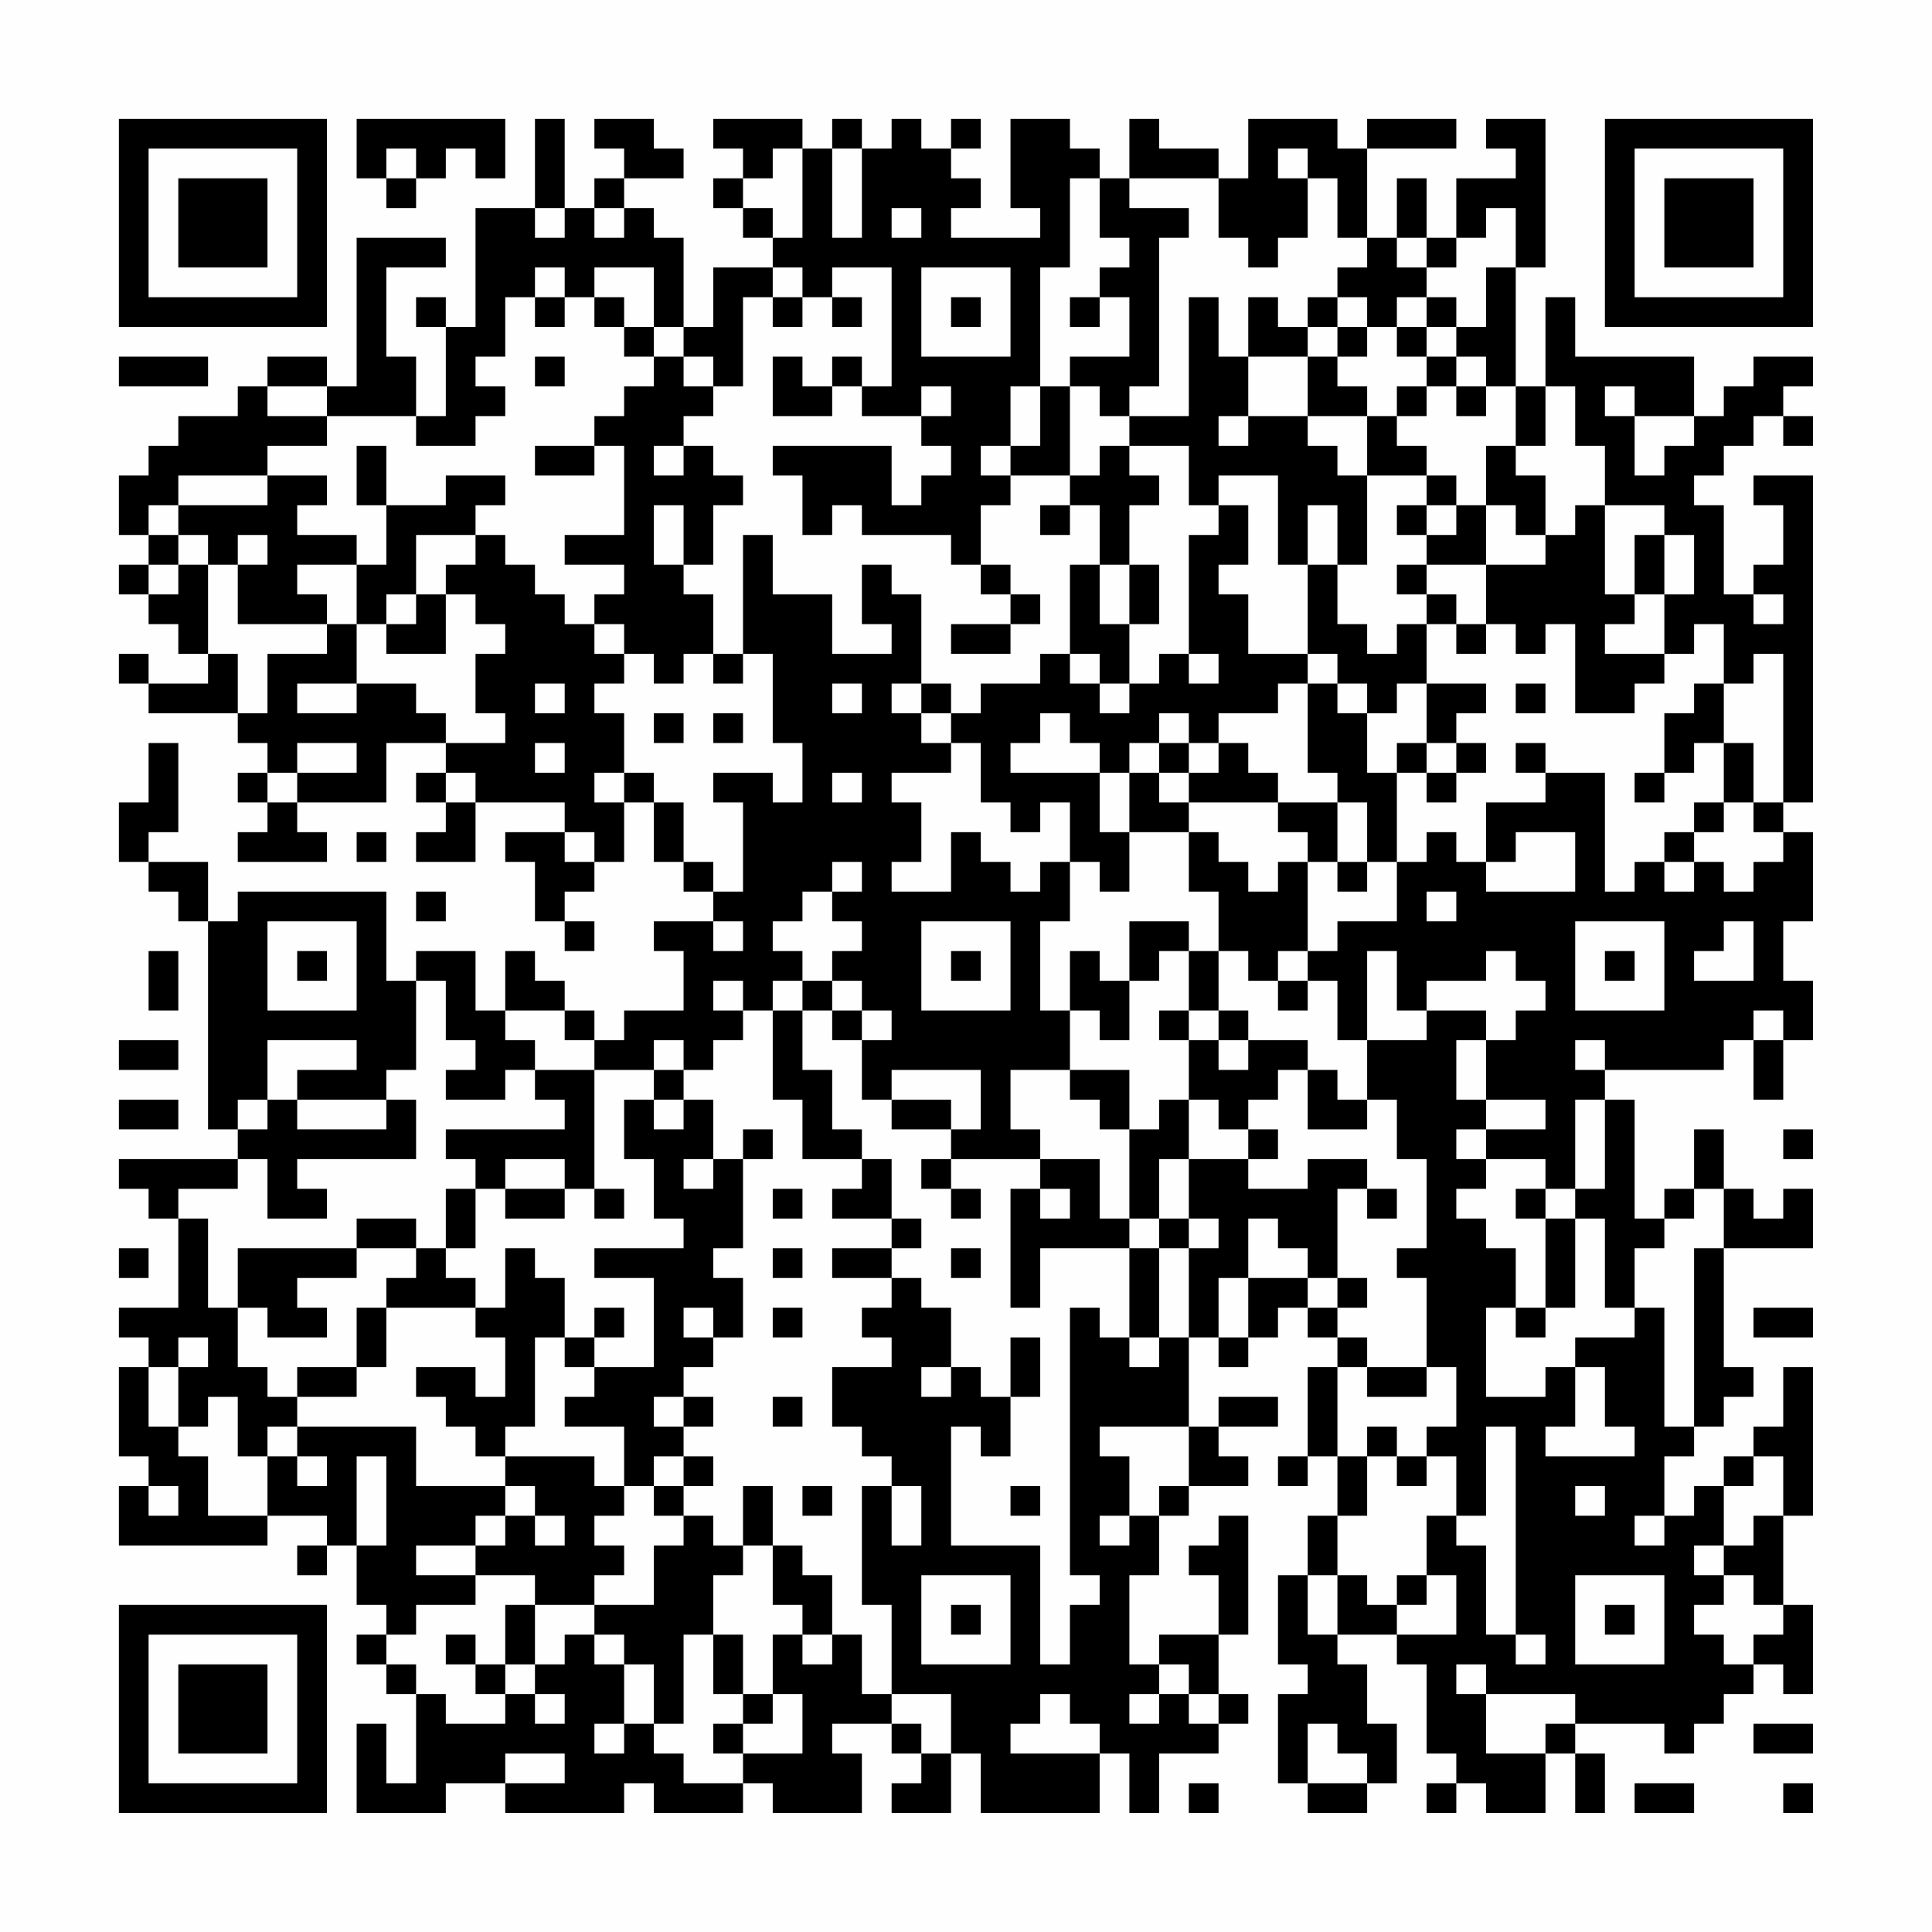 <?xml version="1.0" encoding="UTF-8"?>
<svg xmlns="http://www.w3.org/2000/svg" version="1.1" width="300" height="300" viewBox="0 0 300 300"><rect x="0" y="0" width="300" height="300" fill="#fefefe"/><g transform="scale(4.615)"><g transform="translate(4,4)"><path fill-rule="evenodd" d="M8 0L8 2L9 2L9 3L10 3L10 2L11 2L11 1L12 1L12 2L13 2L13 0ZM14 0L14 3L12 3L12 7L11 7L11 6L10 6L10 7L11 7L11 10L10 10L10 8L9 8L9 5L11 5L11 4L8 4L8 9L7 9L7 8L5 8L5 9L4 9L4 10L2 10L2 11L1 11L1 12L0 12L0 14L1 14L1 15L0 15L0 16L1 16L1 17L2 17L2 18L3 18L3 19L1 19L1 18L0 18L0 19L1 19L1 20L4 20L4 21L5 21L5 22L4 22L4 23L5 23L5 24L4 24L4 25L7 25L7 24L6 24L6 23L9 23L9 21L11 21L11 22L10 22L10 23L11 23L11 24L10 24L10 25L12 25L12 23L15 23L15 24L13 24L13 25L14 25L14 27L15 27L15 28L16 28L16 27L15 27L15 26L16 26L16 25L17 25L17 23L18 23L18 25L19 25L19 26L20 26L20 27L18 27L18 28L19 28L19 30L17 30L17 31L16 31L16 30L15 30L15 29L14 29L14 28L13 28L13 30L12 30L12 28L10 28L10 29L9 29L9 26L4 26L4 27L3 27L3 25L1 25L1 24L2 24L2 21L1 21L1 23L0 23L0 25L1 25L1 26L2 26L2 27L3 27L3 34L4 34L4 35L0 35L0 36L1 36L1 37L2 37L2 40L0 40L0 41L1 41L1 42L0 42L0 45L1 45L1 46L0 46L0 48L5 48L5 47L7 47L7 48L6 48L6 49L7 49L7 48L8 48L8 50L9 50L9 51L8 51L8 52L9 52L9 53L10 53L10 56L9 56L9 54L8 54L8 57L11 57L11 56L13 56L13 57L17 57L17 56L18 56L18 57L21 57L21 56L22 56L22 57L25 57L25 55L24 55L24 54L26 54L26 55L27 55L27 56L26 56L26 57L28 57L28 55L29 55L29 57L33 57L33 55L34 55L34 57L35 57L35 55L37 55L37 54L38 54L38 53L37 53L37 51L38 51L38 47L37 47L37 48L36 48L36 49L37 49L37 51L35 51L35 52L34 52L34 49L35 49L35 47L36 47L36 46L38 46L38 45L37 45L37 44L39 44L39 43L37 43L37 44L36 44L36 41L37 41L37 42L38 42L38 41L39 41L39 40L40 40L40 41L41 41L41 42L40 42L40 45L39 45L39 46L40 46L40 45L41 45L41 47L40 47L40 49L39 49L39 52L40 52L40 53L39 53L39 56L40 56L40 57L42 57L42 56L43 56L43 54L42 54L42 52L41 52L41 51L43 51L43 52L44 52L44 55L45 55L45 56L44 56L44 57L45 57L45 56L46 56L46 57L48 57L48 55L49 55L49 57L50 57L50 55L49 55L49 54L52 54L52 55L53 55L53 54L54 54L54 53L55 53L55 52L56 52L56 53L57 53L57 50L56 50L56 47L57 47L57 42L56 42L56 44L55 44L55 45L54 45L54 46L53 46L53 47L52 47L52 45L53 45L53 44L54 44L54 43L55 43L55 42L54 42L54 38L57 38L57 36L56 36L56 37L55 37L55 36L54 36L54 34L53 34L53 36L52 36L52 37L51 37L51 33L50 33L50 32L54 32L54 31L55 31L55 33L56 33L56 31L57 31L57 29L56 29L56 27L57 27L57 24L56 24L56 23L57 23L57 12L55 12L55 13L56 13L56 15L55 15L55 16L54 16L54 13L53 13L53 12L54 12L54 11L55 11L55 10L56 10L56 11L57 11L57 10L56 10L56 9L57 9L57 8L55 8L55 9L54 9L54 10L53 10L53 8L49 8L49 6L48 6L48 9L47 9L47 5L48 5L48 0L46 0L46 1L47 1L47 2L45 2L45 4L44 4L44 2L43 2L43 4L42 4L42 1L45 1L45 0L42 0L42 1L41 1L41 0L38 0L38 2L37 2L37 1L35 1L35 0L34 0L34 2L33 2L33 1L32 1L32 0L30 0L30 3L31 3L31 4L28 4L28 3L29 3L29 2L28 2L28 1L29 1L29 0L28 0L28 1L27 1L27 0L26 0L26 1L25 1L25 0L24 0L24 1L23 1L23 0L20 0L20 1L21 1L21 2L20 2L20 3L21 3L21 4L22 4L22 5L20 5L20 7L19 7L19 4L18 4L18 3L17 3L17 2L19 2L19 1L18 1L18 0L16 0L16 1L17 1L17 2L16 2L16 3L15 3L15 0ZM9 1L9 2L10 2L10 1ZM22 1L22 2L21 2L21 3L22 3L22 4L23 4L23 1ZM24 1L24 4L25 4L25 1ZM39 1L39 2L40 2L40 4L39 4L39 5L38 5L38 4L37 4L37 2L34 2L34 3L36 3L36 4L35 4L35 9L34 9L34 10L33 10L33 9L32 9L32 8L34 8L34 6L33 6L33 5L34 5L34 4L33 4L33 2L32 2L32 5L31 5L31 9L30 9L30 11L29 11L29 12L30 12L30 13L29 13L29 15L28 15L28 14L25 14L25 13L24 13L24 14L23 14L23 12L22 12L22 11L26 11L26 13L27 13L27 12L28 12L28 11L27 11L27 10L28 10L28 9L27 9L27 10L25 10L25 9L26 9L26 5L24 5L24 6L23 6L23 5L22 5L22 6L21 6L21 9L20 9L20 8L19 8L19 7L18 7L18 5L16 5L16 6L15 6L15 5L14 5L14 6L13 6L13 8L12 8L12 9L13 9L13 10L12 10L12 11L10 11L10 10L7 10L7 9L5 9L5 10L7 10L7 11L5 11L5 12L2 12L2 13L1 13L1 14L2 14L2 15L1 15L1 16L2 16L2 15L3 15L3 18L4 18L4 20L5 20L5 18L7 18L7 17L8 17L8 19L6 19L6 20L8 20L8 19L10 19L10 20L11 20L11 21L13 21L13 20L12 20L12 18L13 18L13 17L12 17L12 16L11 16L11 15L12 15L12 14L13 14L13 15L14 15L14 16L15 16L15 17L16 17L16 18L17 18L17 19L16 19L16 20L17 20L17 22L16 22L16 23L17 23L17 22L18 22L18 23L19 23L19 25L20 25L20 26L21 26L21 23L20 23L20 22L22 22L22 23L23 23L23 21L22 21L22 18L21 18L21 14L22 14L22 16L24 16L24 18L26 18L26 17L25 17L25 15L26 15L26 16L27 16L27 19L26 19L26 20L27 20L27 21L28 21L28 22L26 22L26 23L27 23L27 25L26 25L26 26L28 26L28 24L29 24L29 25L30 25L30 26L31 26L31 25L32 25L32 27L31 27L31 30L32 30L32 32L30 32L30 34L31 34L31 35L28 35L28 34L29 34L29 32L26 32L26 33L25 33L25 31L26 31L26 30L25 30L25 29L24 29L24 28L25 28L25 27L24 27L24 26L25 26L25 25L24 25L24 26L23 26L23 27L22 27L22 28L23 28L23 29L22 29L22 30L21 30L21 29L20 29L20 30L21 30L21 31L20 31L20 32L19 32L19 31L18 31L18 32L16 32L16 31L15 31L15 30L13 30L13 31L14 31L14 32L13 32L13 33L11 33L11 32L12 32L12 31L11 31L11 29L10 29L10 32L9 32L9 33L6 33L6 32L8 32L8 31L5 31L5 33L4 33L4 34L5 34L5 33L6 33L6 34L9 34L9 33L10 33L10 35L6 35L6 36L7 36L7 37L5 37L5 35L4 35L4 36L2 36L2 37L3 37L3 40L4 40L4 42L5 42L5 43L6 43L6 44L5 44L5 45L4 45L4 43L3 43L3 44L2 44L2 42L3 42L3 41L2 41L2 42L1 42L1 44L2 44L2 45L3 45L3 47L5 47L5 45L6 45L6 46L7 46L7 45L6 45L6 44L10 44L10 46L13 46L13 47L12 47L12 48L10 48L10 49L12 49L12 50L10 50L10 51L9 51L9 52L10 52L10 53L11 53L11 54L13 54L13 53L14 53L14 54L15 54L15 53L14 53L14 52L15 52L15 51L16 51L16 52L17 52L17 54L16 54L16 55L17 55L17 54L18 54L18 55L19 55L19 56L21 56L21 55L23 55L23 53L22 53L22 51L23 51L23 52L24 52L24 51L25 51L25 53L26 53L26 54L27 54L27 55L28 55L28 53L26 53L26 50L25 50L25 46L26 46L26 48L27 48L27 46L26 46L26 45L25 45L25 44L24 44L24 42L26 42L26 41L25 41L25 40L26 40L26 39L27 39L27 40L28 40L28 42L27 42L27 43L28 43L28 42L29 42L29 43L30 43L30 45L29 45L29 44L28 44L28 48L31 48L31 52L32 52L32 50L33 50L33 49L32 49L32 40L33 40L33 41L34 41L34 42L35 42L35 41L36 41L36 38L37 38L37 37L36 37L36 35L38 35L38 36L40 36L40 35L42 35L42 36L41 36L41 39L40 39L40 38L39 38L39 37L38 37L38 39L37 39L37 41L38 41L38 39L40 39L40 40L41 40L41 41L42 41L42 42L41 42L41 45L42 45L42 47L41 47L41 49L40 49L40 51L41 51L41 49L42 49L42 50L43 50L43 51L45 51L45 49L44 49L44 47L45 47L45 48L46 48L46 51L47 51L47 52L48 52L48 51L47 51L47 44L46 44L46 47L45 47L45 45L44 45L44 44L45 44L45 42L44 42L44 39L43 39L43 38L44 38L44 35L43 35L43 33L42 33L42 31L44 31L44 30L46 30L46 31L45 31L45 33L46 33L46 34L45 34L45 35L46 35L46 36L45 36L45 37L46 37L46 38L47 38L47 40L46 40L46 43L48 43L48 42L49 42L49 44L48 44L48 45L51 45L51 44L50 44L50 42L49 42L49 41L51 41L51 40L52 40L52 44L53 44L53 38L54 38L54 36L53 36L53 37L52 37L52 38L51 38L51 40L50 40L50 37L49 37L49 36L50 36L50 33L49 33L49 36L48 36L48 35L46 35L46 34L48 34L48 33L46 33L46 31L47 31L47 30L48 30L48 29L47 29L47 28L46 28L46 29L44 29L44 30L43 30L43 28L42 28L42 31L41 31L41 29L40 29L40 28L41 28L41 27L43 27L43 25L44 25L44 24L45 24L45 25L46 25L46 26L49 26L49 24L47 24L47 25L46 25L46 23L48 23L48 22L50 22L50 26L51 26L51 25L52 25L52 26L53 26L53 25L54 25L54 26L55 26L55 25L56 25L56 24L55 24L55 23L56 23L56 18L55 18L55 19L54 19L54 17L53 17L53 18L52 18L52 16L53 16L53 14L52 14L52 13L50 13L50 11L49 11L49 9L48 9L48 11L47 11L47 9L46 9L46 8L45 8L45 7L46 7L46 5L47 5L47 3L46 3L46 4L45 4L45 5L44 5L44 4L43 4L43 5L44 5L44 6L43 6L43 7L42 7L42 6L41 6L41 5L42 5L42 4L41 4L41 2L40 2L40 1ZM14 3L14 4L15 4L15 3ZM16 3L16 4L17 4L17 3ZM26 3L26 4L27 4L27 3ZM27 5L27 8L30 8L30 5ZM14 6L14 7L15 7L15 6ZM16 6L16 7L17 7L17 8L18 8L18 9L17 9L17 10L16 10L16 11L14 11L14 12L16 12L16 11L17 11L17 14L15 14L15 15L17 15L17 16L16 16L16 17L17 17L17 18L18 18L18 19L19 19L19 18L20 18L20 19L21 19L21 18L20 18L20 16L19 16L19 15L20 15L20 13L21 13L21 12L20 12L20 11L19 11L19 10L20 10L20 9L19 9L19 8L18 8L18 7L17 7L17 6ZM22 6L22 7L23 7L23 6ZM24 6L24 7L25 7L25 6ZM28 6L28 7L29 7L29 6ZM32 6L32 7L33 7L33 6ZM36 6L36 10L34 10L34 11L33 11L33 12L32 12L32 9L31 9L31 11L30 11L30 12L32 12L32 13L31 13L31 14L32 14L32 13L33 13L33 15L32 15L32 18L31 18L31 19L29 19L29 20L28 20L28 19L27 19L27 20L28 20L28 21L29 21L29 23L30 23L30 24L31 24L31 23L32 23L32 25L33 25L33 26L34 26L34 24L36 24L36 26L37 26L37 28L36 28L36 27L34 27L34 29L33 29L33 28L32 28L32 30L33 30L33 31L34 31L34 29L35 29L35 28L36 28L36 30L35 30L35 31L36 31L36 33L35 33L35 34L34 34L34 32L32 32L32 33L33 33L33 34L34 34L34 37L33 37L33 35L31 35L31 36L30 36L30 40L31 40L31 38L34 38L34 41L35 41L35 38L36 38L36 37L35 37L35 35L36 35L36 33L37 33L37 34L38 34L38 35L39 35L39 34L38 34L38 33L39 33L39 32L40 32L40 34L42 34L42 33L41 33L41 32L40 32L40 31L38 31L38 30L37 30L37 28L38 28L38 29L39 29L39 30L40 30L40 29L39 29L39 28L40 28L40 25L41 25L41 26L42 26L42 25L43 25L43 22L44 22L44 23L45 23L45 22L46 22L46 21L45 21L45 20L46 20L46 19L44 19L44 17L45 17L45 18L46 18L46 17L47 17L47 18L48 18L48 17L49 17L49 20L51 20L51 19L52 19L52 18L50 18L50 17L51 17L51 16L52 16L52 14L51 14L51 16L50 16L50 13L49 13L49 14L48 14L48 12L47 12L47 11L46 11L46 13L45 13L45 12L44 12L44 11L43 11L43 10L44 10L44 9L45 9L45 10L46 10L46 9L45 9L45 8L44 8L44 7L45 7L45 6L44 6L44 7L43 7L43 8L44 8L44 9L43 9L43 10L42 10L42 9L41 9L41 8L42 8L42 7L41 7L41 6L40 6L40 7L39 7L39 6L38 6L38 8L37 8L37 6ZM40 7L40 8L38 8L38 10L37 10L37 11L38 11L38 10L40 10L40 11L41 11L41 12L42 12L42 15L41 15L41 13L40 13L40 15L39 15L39 12L37 12L37 13L36 13L36 11L34 11L34 12L35 12L35 13L34 13L34 15L33 15L33 17L34 17L34 19L33 19L33 18L32 18L32 19L33 19L33 20L34 20L34 19L35 19L35 18L36 18L36 19L37 19L37 18L36 18L36 14L37 14L37 13L38 13L38 15L37 15L37 16L38 16L38 18L40 18L40 19L39 19L39 20L37 20L37 21L36 21L36 20L35 20L35 21L34 21L34 22L33 22L33 21L32 21L32 20L31 20L31 21L30 21L30 22L33 22L33 24L34 24L34 22L35 22L35 23L36 23L36 24L37 24L37 25L38 25L38 26L39 26L39 25L40 25L40 24L39 24L39 23L41 23L41 25L42 25L42 23L41 23L41 22L40 22L40 19L41 19L41 20L42 20L42 22L43 22L43 21L44 21L44 22L45 22L45 21L44 21L44 19L43 19L43 20L42 20L42 19L41 19L41 18L40 18L40 15L41 15L41 17L42 17L42 18L43 18L43 17L44 17L44 16L45 16L45 17L46 17L46 15L48 15L48 14L47 14L47 13L46 13L46 15L44 15L44 14L45 14L45 13L44 13L44 12L42 12L42 10L40 10L40 8L41 8L41 7ZM0 8L0 9L3 9L3 8ZM14 8L14 9L15 9L15 8ZM22 8L22 10L24 10L24 9L25 9L25 8L24 8L24 9L23 9L23 8ZM50 9L50 10L51 10L51 12L52 12L52 11L53 11L53 10L51 10L51 9ZM8 11L8 13L9 13L9 15L8 15L8 14L6 14L6 13L7 13L7 12L5 12L5 13L2 13L2 14L3 14L3 15L4 15L4 17L7 17L7 16L6 16L6 15L8 15L8 17L9 17L9 18L11 18L11 16L10 16L10 14L12 14L12 13L13 13L13 12L11 12L11 13L9 13L9 11ZM18 11L18 12L19 12L19 11ZM18 13L18 15L19 15L19 13ZM43 13L43 14L44 14L44 13ZM4 14L4 15L5 15L5 14ZM29 15L29 16L30 16L30 17L28 17L28 18L30 18L30 17L31 17L31 16L30 16L30 15ZM34 15L34 17L35 17L35 15ZM43 15L43 16L44 16L44 15ZM9 16L9 17L10 17L10 16ZM55 16L55 17L56 17L56 16ZM14 19L14 20L15 20L15 19ZM24 19L24 20L25 20L25 19ZM47 19L47 20L48 20L48 19ZM53 19L53 20L52 20L52 22L51 22L51 23L52 23L52 22L53 22L53 21L54 21L54 23L53 23L53 24L52 24L52 25L53 25L53 24L54 24L54 23L55 23L55 21L54 21L54 19ZM18 20L18 21L19 21L19 20ZM20 20L20 21L21 21L21 20ZM6 21L6 22L5 22L5 23L6 23L6 22L8 22L8 21ZM14 21L14 22L15 22L15 21ZM35 21L35 22L36 22L36 23L39 23L39 22L38 22L38 21L37 21L37 22L36 22L36 21ZM47 21L47 22L48 22L48 21ZM11 22L11 23L12 23L12 22ZM24 22L24 23L25 23L25 22ZM8 24L8 25L9 25L9 24ZM15 24L15 25L16 25L16 24ZM10 26L10 27L11 27L11 26ZM44 26L44 27L45 27L45 26ZM5 27L5 30L8 30L8 27ZM20 27L20 28L21 28L21 27ZM27 27L27 30L30 30L30 27ZM49 27L49 30L52 30L52 27ZM54 27L54 28L53 28L53 29L55 29L55 27ZM1 28L1 30L2 30L2 28ZM6 28L6 29L7 29L7 28ZM28 28L28 29L29 29L29 28ZM50 28L50 29L51 29L51 28ZM23 29L23 30L22 30L22 33L23 33L23 35L25 35L25 36L24 36L24 37L26 37L26 38L24 38L24 39L26 39L26 38L27 38L27 37L26 37L26 35L25 35L25 34L24 34L24 32L23 32L23 30L24 30L24 31L25 31L25 30L24 30L24 29ZM36 30L36 31L37 31L37 32L38 32L38 31L37 31L37 30ZM55 30L55 31L56 31L56 30ZM0 31L0 32L2 32L2 31ZM49 31L49 32L50 32L50 31ZM14 32L14 33L15 33L15 34L11 34L11 35L12 35L12 36L11 36L11 38L10 38L10 37L8 37L8 38L4 38L4 40L5 40L5 41L7 41L7 40L6 40L6 39L8 39L8 38L10 38L10 39L9 39L9 40L8 40L8 42L6 42L6 43L8 43L8 42L9 42L9 40L12 40L12 41L13 41L13 43L12 43L12 42L10 42L10 43L11 43L11 44L12 44L12 45L13 45L13 46L14 46L14 47L13 47L13 48L12 48L12 49L14 49L14 50L13 50L13 52L12 52L12 51L11 51L11 52L12 52L12 53L13 53L13 52L14 52L14 50L16 50L16 51L17 51L17 52L18 52L18 54L19 54L19 51L20 51L20 53L21 53L21 54L20 54L20 55L21 55L21 54L22 54L22 53L21 53L21 51L20 51L20 49L21 49L21 48L22 48L22 50L23 50L23 51L24 51L24 49L23 49L23 48L22 48L22 46L21 46L21 48L20 48L20 47L19 47L19 46L20 46L20 45L19 45L19 44L20 44L20 43L19 43L19 42L20 42L20 41L21 41L21 39L20 39L20 38L21 38L21 35L22 35L22 34L21 34L21 35L20 35L20 33L19 33L19 32L18 32L18 33L17 33L17 35L18 35L18 37L19 37L19 38L16 38L16 39L18 39L18 42L16 42L16 41L17 41L17 40L16 40L16 41L15 41L15 39L14 39L14 38L13 38L13 40L12 40L12 39L11 39L11 38L12 38L12 36L13 36L13 37L15 37L15 36L16 36L16 37L17 37L17 36L16 36L16 32ZM0 33L0 34L2 34L2 33ZM18 33L18 34L19 34L19 33ZM26 33L26 34L28 34L28 33ZM56 34L56 35L57 35L57 34ZM13 35L13 36L15 36L15 35ZM19 35L19 36L20 36L20 35ZM27 35L27 36L28 36L28 37L29 37L29 36L28 36L28 35ZM22 36L22 37L23 37L23 36ZM31 36L31 37L32 37L32 36ZM42 36L42 37L43 37L43 36ZM47 36L47 37L48 37L48 40L47 40L47 41L48 41L48 40L49 40L49 37L48 37L48 36ZM34 37L34 38L35 38L35 37ZM0 38L0 39L1 39L1 38ZM22 38L22 39L23 39L23 38ZM28 38L28 39L29 39L29 38ZM41 39L41 40L42 40L42 39ZM19 40L19 41L20 41L20 40ZM22 40L22 41L23 41L23 40ZM55 40L55 41L57 41L57 40ZM14 41L14 44L13 44L13 45L16 45L16 46L17 46L17 47L16 47L16 48L17 48L17 49L16 49L16 50L18 50L18 48L19 48L19 47L18 47L18 46L19 46L19 45L18 45L18 46L17 46L17 44L15 44L15 43L16 43L16 42L15 42L15 41ZM30 41L30 43L31 43L31 41ZM42 42L42 43L44 43L44 42ZM18 43L18 44L19 44L19 43ZM22 43L22 44L23 44L23 43ZM33 44L33 45L34 45L34 47L33 47L33 48L34 48L34 47L35 47L35 46L36 46L36 44ZM42 44L42 45L43 45L43 46L44 46L44 45L43 45L43 44ZM8 45L8 48L9 48L9 45ZM55 45L55 46L54 46L54 48L53 48L53 49L54 49L54 50L53 50L53 51L54 51L54 52L55 52L55 51L56 51L56 50L55 50L55 49L54 49L54 48L55 48L55 47L56 47L56 45ZM1 46L1 47L2 47L2 46ZM23 46L23 47L24 47L24 46ZM30 46L30 47L31 47L31 46ZM49 46L49 47L50 47L50 46ZM14 47L14 48L15 48L15 47ZM51 47L51 48L52 48L52 47ZM27 49L27 52L30 52L30 49ZM43 49L43 50L44 50L44 49ZM49 49L49 52L52 52L52 49ZM28 50L28 51L29 51L29 50ZM50 50L50 51L51 51L51 50ZM35 52L35 53L34 53L34 54L35 54L35 53L36 53L36 54L37 54L37 53L36 53L36 52ZM45 52L45 53L46 53L46 55L48 55L48 54L49 54L49 53L46 53L46 52ZM31 53L31 54L30 54L30 55L33 55L33 54L32 54L32 53ZM40 54L40 56L42 56L42 55L41 55L41 54ZM55 54L55 55L57 55L57 54ZM13 55L13 56L15 56L15 55ZM36 56L36 57L37 57L37 56ZM51 56L51 57L53 57L53 56ZM56 56L56 57L57 57L57 56ZM0 0L0 7L7 7L7 0ZM1 1L1 6L6 6L6 1ZM2 2L2 5L5 5L5 2ZM50 0L50 7L57 7L57 0ZM51 1L51 6L56 6L56 1ZM52 2L52 5L55 5L55 2ZM0 50L0 57L7 57L7 50ZM1 51L1 56L6 56L6 51ZM2 52L2 55L5 55L5 52Z" fill="#000000"/></g></g></svg>
